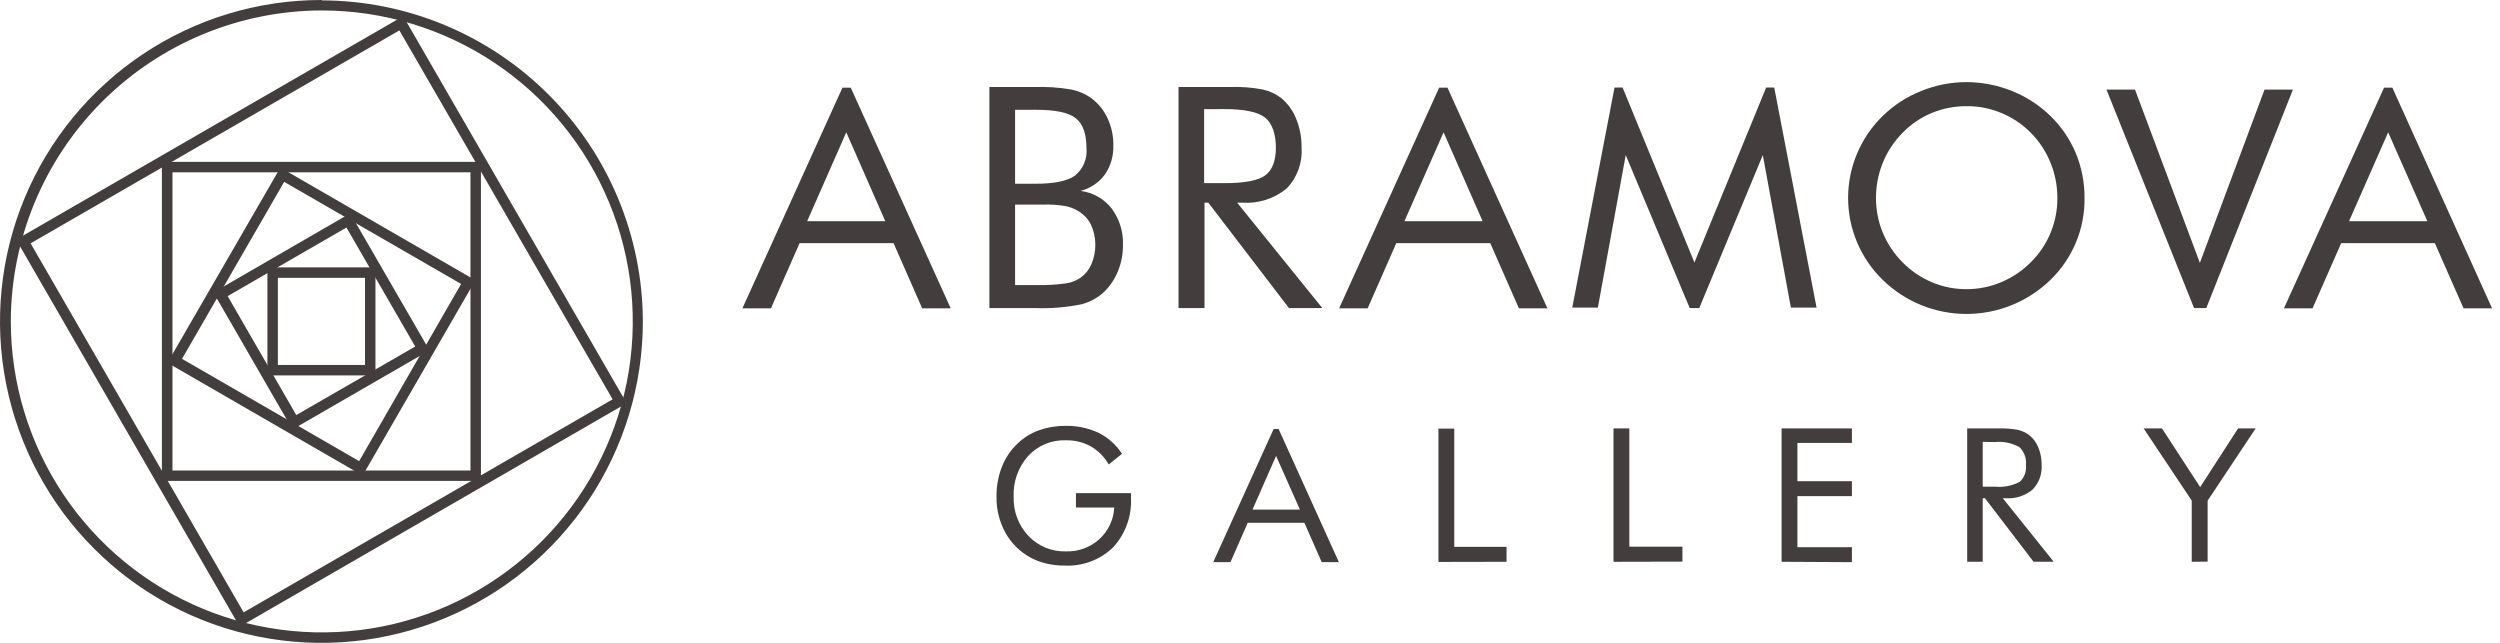 <svg width="175" height="45" viewBox="0 0 175 45" fill="none" xmlns="http://www.w3.org/2000/svg">
<path d="M69.258 21.565V6.089H72.483C73.323 6.065 74.163 6.124 74.991 6.267C75.492 6.365 75.965 6.568 76.382 6.863C76.874 7.23 77.268 7.715 77.526 8.274C77.802 8.864 77.941 9.509 77.934 10.16C77.96 10.888 77.755 11.605 77.348 12.209C76.928 12.779 76.325 13.187 75.639 13.364C76.498 13.47 77.28 13.911 77.814 14.592C78.365 15.334 78.645 16.241 78.608 17.164C78.611 17.772 78.498 18.375 78.273 18.941C78.063 19.483 77.742 19.976 77.333 20.389C76.88 20.826 76.322 21.139 75.713 21.298C74.65 21.515 73.566 21.605 72.483 21.565H69.258ZM71.056 7.688V12.863H72.483C73.789 12.863 74.714 12.674 75.247 12.293C75.531 12.064 75.753 11.769 75.893 11.433C76.034 11.097 76.088 10.732 76.052 10.37C76.052 9.376 75.807 8.681 75.31 8.279C74.814 7.876 73.868 7.683 72.483 7.683L71.056 7.688ZM71.056 14.31V19.955H72.483C73.19 19.972 73.898 19.934 74.599 19.84C74.974 19.788 75.332 19.65 75.645 19.437C75.976 19.197 76.236 18.872 76.397 18.497C76.586 18.055 76.68 17.578 76.674 17.097C76.668 16.617 76.561 16.143 76.361 15.706C76.144 15.297 75.814 14.959 75.409 14.734C75.144 14.581 74.854 14.475 74.552 14.42C74.053 14.34 73.547 14.307 73.042 14.321H71.077L71.056 14.31Z" fill="#433D3D"/>
<path d="M82.496 21.565V6.089H86.129C86.892 6.064 87.656 6.124 88.407 6.267C88.87 6.372 89.305 6.575 89.683 6.862C90.146 7.248 90.506 7.744 90.728 8.305C90.987 8.94 91.117 9.621 91.109 10.307C91.148 10.835 91.075 11.365 90.895 11.864C90.715 12.361 90.432 12.816 90.064 13.197C89.185 13.917 88.062 14.271 86.928 14.185H86.599L92.562 21.565H90.226L84.582 14.185H84.315V21.565H82.496ZM84.289 7.641V12.821H85.695C87.134 12.821 88.095 12.636 88.58 12.267C89.066 11.896 89.311 11.253 89.311 10.328C89.311 9.403 89.061 8.639 88.559 8.237C88.057 7.835 87.106 7.636 85.695 7.636L84.289 7.641Z" fill="#433D3D"/>
<path d="M145.918 13.855C145.932 14.927 145.726 15.989 145.314 16.978C144.901 17.967 144.29 18.861 143.519 19.604C141.944 21.126 139.84 21.977 137.65 21.977C135.466 21.977 133.368 21.125 131.801 19.604C131.031 18.858 130.419 17.964 130.001 16.977C129.583 15.989 129.367 14.928 129.367 13.855C129.367 12.783 129.583 11.721 130.001 10.734C130.419 9.746 131.031 8.852 131.801 8.106C132.574 7.355 133.486 6.764 134.488 6.366C136.521 5.543 138.794 5.543 140.827 6.366C141.83 6.764 142.744 7.355 143.519 8.106C144.284 8.848 144.892 9.737 145.306 10.719C145.716 11.714 145.923 12.78 145.918 13.855ZM137.65 20.242C138.478 20.244 139.299 20.081 140.064 19.761C140.846 19.435 141.556 18.959 142.155 18.36C142.75 17.772 143.221 17.07 143.541 16.296C143.86 15.522 144.022 14.692 144.015 13.855C144.018 13.008 143.854 12.168 143.535 11.383C143.217 10.602 142.748 9.892 142.155 9.292C141.567 8.699 140.867 8.228 140.096 7.907C139.327 7.589 138.502 7.427 137.67 7.432C136.832 7.426 136 7.588 135.224 7.907C134.457 8.225 133.763 8.696 133.186 9.292C132.589 9.89 132.118 10.601 131.801 11.383C131.481 12.164 131.318 13.001 131.32 13.845C131.315 14.68 131.475 15.507 131.791 16.28C132.115 17.061 132.589 17.771 133.186 18.371C133.782 18.974 134.493 19.452 135.277 19.777C136.029 20.086 136.836 20.244 137.65 20.242Z" fill="#433D3D"/>
<path d="M75.316 34.521H79.168V34.834C79.201 35.468 79.108 36.103 78.894 36.701C78.679 37.298 78.348 37.847 77.918 38.315C77.467 38.75 76.931 39.088 76.344 39.307C75.757 39.526 75.131 39.623 74.506 39.59C74.083 39.592 73.662 39.545 73.251 39.449C72.869 39.361 72.501 39.224 72.154 39.042C71.41 38.639 70.796 38.033 70.382 37.296C69.956 36.522 69.739 35.65 69.755 34.766C69.747 34.052 69.874 33.343 70.131 32.676C70.378 32.049 70.762 31.485 71.255 31.024C71.676 30.624 72.176 30.316 72.723 30.12C73.315 29.909 73.94 29.805 74.568 29.812C75.374 29.791 76.174 29.958 76.904 30.298C77.571 30.633 78.136 31.14 78.54 31.766L77.61 32.514C77.312 31.986 76.879 31.548 76.356 31.244C75.821 30.953 75.219 30.807 74.61 30.82C74.117 30.802 73.626 30.891 73.17 31.08C72.715 31.27 72.305 31.555 71.971 31.918C71.272 32.703 70.907 33.732 70.957 34.782C70.94 35.286 71.023 35.788 71.203 36.259C71.382 36.731 71.654 37.161 72.002 37.526C72.338 37.878 72.744 38.155 73.195 38.34C73.645 38.525 74.129 38.612 74.615 38.597C75.475 38.626 76.312 38.321 76.952 37.745C77.579 37.174 77.955 36.377 77.997 35.529H75.316V34.521Z" fill="#433D3D"/>
<path d="M100.691 39.335V30H101.799V38.279H105.458V39.325L100.691 39.335Z" fill="#433D3D"/>
<path d="M112.945 39.325V29.99H114.053V38.269H117.769V39.314L112.945 39.325Z" fill="#433D3D"/>
<path d="M124.711 39.325V29.99H129.634V31.004H125.819V33.685H129.634V34.731H125.819V38.306H129.634V39.351L124.711 39.325Z" fill="#433D3D"/>
<path d="M137.703 39.323V29.989H139.898C140.359 29.976 140.82 30.011 141.273 30.093C141.55 30.162 141.811 30.285 142.041 30.454C142.328 30.684 142.549 30.985 142.684 31.327C142.841 31.71 142.919 32.12 142.914 32.534C142.936 32.854 142.89 33.175 142.78 33.476C142.669 33.777 142.496 34.051 142.271 34.28C141.745 34.711 141.073 34.924 140.395 34.876H140.196L143.761 39.323H142.349L138.947 34.876H138.79V39.323H137.703ZM138.79 30.93V34.066H139.637C140.237 34.126 140.842 34.01 141.377 33.731C141.537 33.584 141.66 33.401 141.736 33.198C141.813 32.995 141.84 32.776 141.816 32.56C141.841 32.33 141.813 32.096 141.735 31.878C141.656 31.66 141.528 31.462 141.362 31.301C140.837 31.007 140.235 30.883 139.637 30.945L138.79 30.93Z" fill="#433D3D"/>
<path d="M153.421 39.325V35.044L150.055 29.99H151.34L154.011 34.098L156.666 29.99H157.894L154.534 35.044V39.314L153.421 39.325Z" fill="#433D3D"/>
<path d="M59.552 6.135H58.972L51.969 21.585H53.965L55.972 17.017H62.547L64.554 21.585H66.551L59.552 6.135ZM61.794 15.485H56.5L59.239 9.261L61.972 15.485H61.794Z" fill="#433D3D"/>
<path d="M101.322 6.135H100.742L93.738 21.585H95.735L97.742 17.017H104.317L106.324 21.585H108.32L101.322 6.135ZM103.564 15.485H98.311L101.05 9.261L103.784 15.485H103.564Z" fill="#433D3D"/>
<path d="M89.504 30.032H89.154L84.926 39.351H86.133L87.34 36.596H91.307L92.52 39.351H93.722L89.504 30.032ZM90.858 35.671H87.675L89.326 31.913L90.994 35.671H90.858Z" fill="#433D3D"/>
<path d="M167.464 6.135H166.884L159.875 21.585H161.877L163.884 17.017H170.438L172.45 21.585H174.446L167.464 6.135ZM169.706 15.485H164.433L167.171 9.261L169.915 15.485H169.706Z" fill="#433D3D"/>
<path d="M124.196 6.125H123.632L118.609 18.376L113.581 6.125H113.017L110.059 21.533H111.851L113.801 10.855L118.28 21.564H118.949L123.397 10.855L125.362 21.533H127.16L124.196 6.125Z" fill="#433D3D"/>
<path d="M154.441 21.564L160.504 6.271H158.518L153.991 18.402L149.45 6.271H147.453L153.584 21.564H154.441Z" fill="#433D3D"/>
<path d="M22.526 0.732C26.831 0.732 31.04 2.008 34.62 4.4C38.2 6.792 40.99 10.192 42.637 14.17C44.285 18.147 44.716 22.524 43.876 26.747C43.036 30.969 40.963 34.848 37.919 37.892C34.874 40.937 30.995 43.01 26.773 43.85C22.55 44.69 18.173 44.259 14.196 42.611C10.218 40.964 6.818 38.174 4.426 34.594C2.035 31.014 0.758 26.805 0.758 22.5C0.769 16.73 3.066 11.2 7.146 7.12C11.226 3.04 16.756 0.743 22.526 0.732ZM22.526 1.51826e-05C18.075 -0.005 13.722 1.31 10.019 3.779C6.315 6.248 3.427 9.761 1.72 13.871C0.013 17.982 -0.436 22.507 0.429 26.873C1.294 31.24 3.435 35.251 6.581 38.401C9.726 41.55 13.736 43.696 18.101 44.566C22.466 45.436 26.991 44.992 31.104 43.29C35.217 41.588 38.733 38.704 41.206 35.003C43.68 31.302 45 26.951 45 22.5C44.986 16.544 42.614 10.835 38.402 6.624C34.191 2.412 28.482 0.04 22.526 0.026V1.51826e-05Z" fill="#433D3D"/>
<path d="M19.876 12.721L32.278 19.877L25.139 32.279L12.742 25.119L19.897 12.721M19.63 11.723L11.723 25.396L25.385 33.288L33.277 19.62L19.609 11.723H19.63Z" fill="#433D3D"/>
<path d="M32.933 12.062V32.937H12.074V12.062H32.944M33.675 11.331H11.332V33.663H33.665V11.331H33.675Z" fill="#433D3D"/>
<path d="M16.777 43.871L1.129 16.772L28.223 1.129L43.866 28.224L16.777 43.871ZM2.143 17.034L17.054 42.863L42.883 27.952L27.956 2.128L2.143 17.034Z" fill="#433D3D"/>
<path d="M24.256 15.935L29.065 24.256L20.739 29.053L15.936 20.728L24.256 15.925M24.523 14.926L14.938 20.472L20.472 30.062L30.063 24.522L24.523 14.942V14.926Z" fill="#433D3D"/>
<path d="M25.55 19.448V25.547H19.451V19.448H25.55ZM26.282 18.716H18.719V26.279H26.282V18.716Z" fill="#433D3D"/>
</svg>
